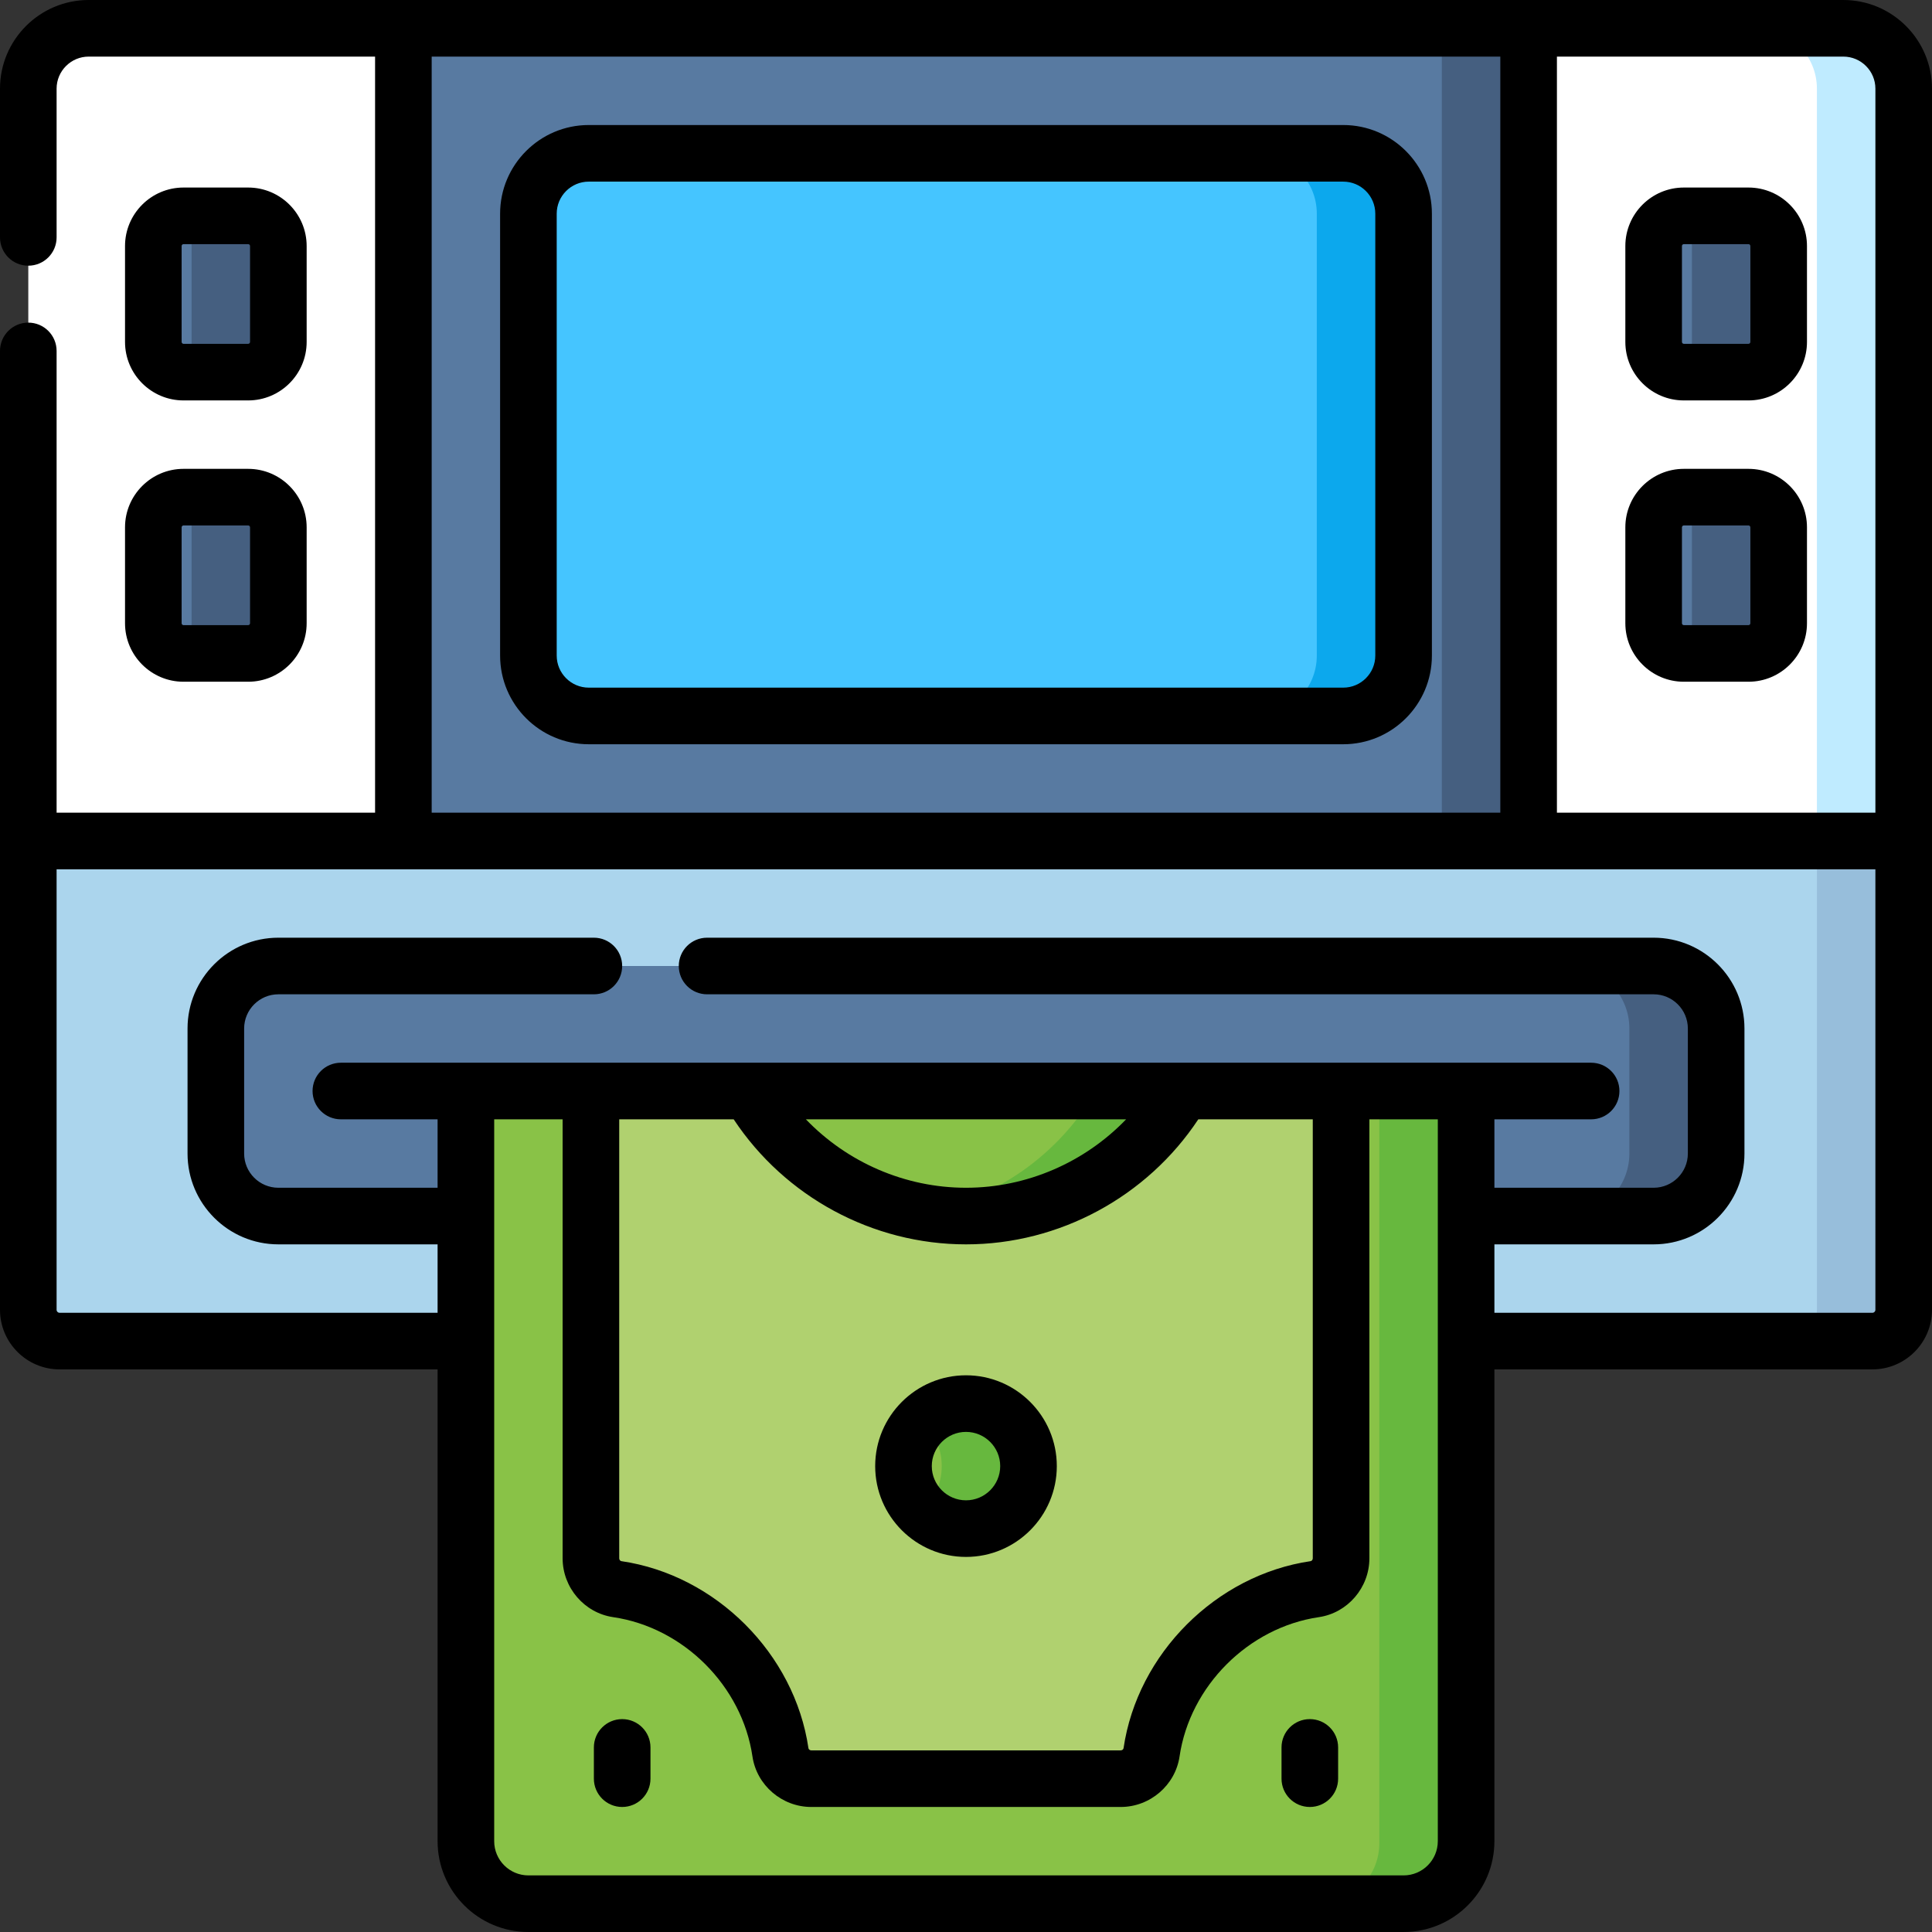 <svg id="Capa_1" enable-background="new 0 0 512 512" height="512" viewBox="0 0 512 512" width="512" xmlns="http://www.w3.org/2000/svg"><rect x="0" y="0" width="512" height="512" fill="#333333" stroke="none"/><g><g><path d="m488.5 7.5h-83.4l-149.1 16.567-149.1-16.567h-83.4c-8.837 0-16 7.164-16 16v199.367l248.5 5 248.5-5v-199.367c0-8.836-7.164-16-16-16z" fill="#fff"/><path d="m488.5 7.5h-23c8.836 0 16 7.164 16 16v199.829l23-.463v-199.366c0-8.836-7.164-16-16-16z" fill="#bfebff"/><path d="m106.9 7.5h298.2v224.433h-298.2z" fill="#587aa1"/><path d="m382.1 7.5h23v224.433h-23z" fill="#455f80"/><path d="m15.783 355.4c-4.575 0-8.283-3.709-8.283-8.283v-124.25h497v124.25c0 4.575-3.709 8.283-8.283 8.283z" fill="#abd5ed"/><path d="m481.5 222.867v124.25c0 4.575-3.708 8.283-8.283 8.283h23c4.575 0 8.283-3.708 8.283-8.283v-124.25z" fill="#97bedb"/><g fill="#587aa1"><path d="m65.767 98.617h-17.134c-4.418 0-8-3.582-8-8v-25.417c0-4.418 3.582-8 8-8h17.133c4.418 0 8 3.582 8 8v25.417c.001 4.418-3.581 8-7.999 8z"/><path d="m65.767 173.167h-17.134c-4.418 0-8-3.582-8-8v-25.417c0-4.418 3.582-8 8-8h17.133c4.418 0 8 3.582 8 8v25.417c.001 4.418-3.581 8-7.999 8z"/><path d="m446.233 131.75h17.133c4.418 0 8 3.582 8 8v25.417c0 4.418-3.582 8-8 8h-17.133c-4.418 0-8-3.582-8-8v-25.417c0-4.418 3.582-8 8-8z"/><path d="m446.233 57.2h17.133c4.418 0 8 3.582 8 8v25.417c0 4.418-3.582 8-8 8h-17.133c-4.418 0-8-3.582-8-8v-25.417c0-4.418 3.582-8 8-8z"/></g><path d="m355.967 189.733h-199.934c-8.837 0-16-7.163-16-16v-117.1c0-8.837 7.163-16 16-16h199.933c8.836 0 16 7.163 16 16v117.1c.001 8.837-7.163 16-15.999 16z" fill="#45c5ff"/><path d="m123.467 322.267h-49.7c-9.15 0-16.567-7.417-16.567-16.567v-33.133c0-9.15 7.417-16.567 16.567-16.567h364.467c9.15 0 16.567 7.417 16.567 16.567v33.133c0 9.149-7.417 16.567-16.567 16.567h-49.7z" fill="#587aa1"/><g><path d="m123.467 289.134v199.366c0 8.836 7.163 16 16 16h233.067c8.837 0 16-7.164 16-16v-199.366z" fill="#89c247"/><path d="m365.533 289.134v199.366c0 8.836-7.163 16-16 16h23c8.837 0 16-7.164 16-16v-199.366z" fill="#67b83e"/><path d="m156.6 289.134v123.83c0 4.07 2.95 7.587 6.978 8.177 22.007 3.223 40.037 21.373 43.248 43.241.592 4.03 4.104 6.986 8.177 6.986h81.992c4.073 0 7.586-2.955 8.177-6.986 3.211-21.868 21.241-40.018 43.249-43.241 4.028-.59 6.978-4.106 6.978-8.177v-123.83z" fill="#b0d16f"/><path d="m198.621 289.134c11.46 19.801 32.856 33.133 57.379 33.133s45.92-13.332 57.379-33.133z" fill="#89c247"/><ellipse cx="256" cy="388.533" fill="#89c247" rx="16.567" ry="16.567" transform="matrix(.974 -.228 .228 .974 -81.887 68.648)"/><g fill="#67b83e"><path d="m290.385 289.134c-9.628 16.626-26.27 28.684-45.885 32.118 3.737.654 7.575 1.015 11.5 1.015 24.523 0 45.92-13.332 57.379-33.133z"/><path d="m256 405.1c-4.471 0-8.52-1.779-11.5-4.657 3.119-3.013 5.067-7.23 5.067-11.909s-1.947-8.897-5.067-11.909c2.98-2.878 7.029-4.658 11.5-4.658 9.15 0 16.567 7.417 16.567 16.567 0 9.149-7.418 16.566-16.567 16.566z"/></g></g><path d="m438.233 256h-23c9.149 0 16.567 7.417 16.567 16.567v33.133c0 9.15-7.417 16.567-16.567 16.567h23c9.149 0 16.567-7.417 16.567-16.567v-33.133c0-9.15-7.417-16.567-16.567-16.567z" fill="#455f80"/><path d="m355.967 40.633h-23c8.836 0 16 7.164 16 16v117.1c0 8.836-7.164 16-16 16h23c8.836 0 16-7.164 16-16v-117.1c0-8.836-7.164-16-16-16z" fill="#0ca8ed"/><path d="m463.367 57.2h-17.133c-1.035 0-2.021.203-2.929.561 2.968 1.169 5.071 4.056 5.071 7.439v25.417c0 3.383-2.103 6.27-5.071 7.439.908.358 1.894.561 2.929.561h17.133c4.418 0 8-3.582 8-8v-25.417c0-4.418-3.582-8-8-8z" fill="#455f80"/><path d="m463.367 131.75h-17.133c-1.035 0-2.021.203-2.929.561 2.968 1.17 5.071 4.056 5.071 7.439v25.417c0 3.383-2.103 6.27-5.071 7.439.908.358 1.894.561 2.929.561h17.133c4.418 0 8-3.581 8-8v-25.417c0-4.418-3.582-8-8-8z" fill="#455f80"/><path d="m65.767 57.2h-17.134c-1.035 0-2.021.203-2.929.561 2.968 1.169 5.071 4.056 5.071 7.439v25.417c0 3.383-2.104 6.27-5.071 7.439.908.358 1.894.561 2.929.561h17.133c4.418 0 8-3.582 8-8v-25.417c.001-4.418-3.581-8-7.999-8z" fill="#455f80"/><path d="m65.767 131.75h-17.134c-1.035 0-2.021.203-2.929.561 2.968 1.17 5.071 4.056 5.071 7.439v25.417c0 3.383-2.104 6.27-5.071 7.439.908.358 1.894.561 2.929.561h17.133c4.418 0 8-3.581 8-8v-25.417c.001-4.418-3.581-8-7.999-8z" fill="#455f80"/></g><g><path d="m256 412.6c13.27 0 24.066-10.796 24.066-24.066s-10.796-24.067-24.066-24.067c-13.271 0-24.067 10.796-24.067 24.066s10.796 24.067 24.067 24.067zm0-33.133c4.999 0 9.066 4.067 9.066 9.066s-4.067 9.067-9.066 9.067c-5 0-9.067-4.067-9.067-9.066s4.067-9.067 9.067-9.067z"/><path d="m347.117 455.583c-4.143 0-7.5 3.357-7.5 7.5v8.284c0 4.143 3.357 7.5 7.5 7.5s7.5-3.357 7.5-7.5v-8.284c0-4.143-3.357-7.5-7.5-7.5z"/><path d="m164.883 455.583c-4.142 0-7.5 3.357-7.5 7.5v8.284c0 4.143 3.358 7.5 7.5 7.5s7.5-3.357 7.5-7.5v-8.284c0-4.143-3.358-7.5-7.5-7.5z"/><path d="m488.5 0h-465c-12.958 0-23.5 10.542-23.5 23.5v39.411c0 4.143 3.358 7.5 7.5 7.5s7.5-3.357 7.5-7.5v-39.411c0-4.687 3.813-8.5 8.5-8.5h75.9v200.367h-84.4v-122.37c0-4.143-3.358-7.5-7.5-7.5s-7.5 3.357-7.5 7.5v254.12c0 8.703 7.081 15.783 15.783 15.783h100.184v125.033c0 13.271 10.796 24.066 24.066 24.066h231.934c13.271 0 24.066-10.796 24.066-24.066v-125.033h100.184c8.703 0 15.783-7.08 15.783-15.783v-323.617c0-12.958-10.542-23.5-23.5-23.5zm8.5 23.5v191.867h-84.4v-200.367h75.9c4.686 0 8.5 3.813 8.5 8.5zm-382.6-8.5h283.2v200.367h-283.2zm266.633 472.934c0 4.999-4.067 9.066-9.066 9.066h-231.934c-4.999 0-9.066-4.067-9.066-9.066v-191.301h18.133v116.331c0 7.773 5.757 14.479 13.391 15.597 18.65 2.732 34.175 18.255 36.915 36.91 1.121 7.637 7.827 13.396 15.598 13.396h81.992c7.771 0 14.477-5.76 15.599-13.396 2.738-18.655 18.264-34.179 36.914-36.91 7.635-1.118 13.392-7.823 13.392-15.597v-116.331h18.133v191.301zm-186.597-191.301c13.589 20.533 36.808 33.134 61.564 33.134 24.734 0 47.975-12.607 61.562-33.134h30.338v116.331c0 .371-.254.709-.565.755-25.051 3.67-45.902 24.517-49.582 49.572-.047.323-.38.576-.757.576h-81.992c-.377 0-.71-.253-.757-.576-3.679-25.055-24.532-45.902-49.582-49.572-.312-.046-.565-.384-.565-.755v-116.331zm19.133 0h84.862c-10.973 11.407-26.306 18.134-42.431 18.134-16.14 0-31.461-6.725-42.431-18.134zm283.431 50.484c0 .432-.352.783-.783.783h-100.184v-18.134h42.2c13.271 0 24.066-10.796 24.066-24.066v-33.134c0-13.271-10.796-24.066-24.066-24.066h-250.85c-4.142 0-7.5 3.357-7.5 7.5s3.358 7.5 7.5 7.5h250.85c4.999 0 9.066 4.067 9.066 9.066v33.134c0 4.999-4.067 9.066-9.066 9.066h-42.2v-18.134h25.634c4.143 0 7.5-3.357 7.5-7.5s-3.357-7.5-7.5-7.5h-331.334c-4.142 0-7.5 3.357-7.5 7.5s3.358 7.5 7.5 7.5h25.633v18.134h-42.2c-4.999 0-9.066-4.067-9.066-9.066v-33.134c0-4.999 4.067-9.066 9.066-9.066h83.616c4.142 0 7.5-3.357 7.5-7.5s-3.358-7.5-7.5-7.5h-83.615c-13.27 0-24.066 10.796-24.066 24.066v33.134c0 13.271 10.796 24.066 24.066 24.066h42.2v18.134h-100.184c-.432 0-.783-.352-.783-.783v-116.75h482z"/><path d="m355.967 33.133h-199.934c-12.958 0-23.5 10.542-23.5 23.5v117.101c0 12.958 10.542 23.5 23.5 23.5h199.934c12.958 0 23.5-10.542 23.5-23.5v-117.101c0-12.958-10.542-23.5-23.5-23.5zm8.5 140.6c0 4.687-3.814 8.5-8.5 8.5h-199.934c-4.687 0-8.5-3.813-8.5-8.5v-117.1c0-4.687 3.813-8.5 8.5-8.5h199.934c4.686 0 8.5 3.813 8.5 8.5z"/><path d="m48.633 106.117h17.133c8.547 0 15.5-6.953 15.5-15.5v-25.417c0-8.547-6.953-15.5-15.5-15.5h-17.133c-8.547 0-15.5 6.953-15.5 15.5v25.417c0 8.547 6.953 15.5 15.5 15.5zm-.5-40.917c0-.275.224-.5.5-.5h17.133c.276 0 .5.225.5.5v25.417c0 .275-.224.5-.5.5h-17.133c-.276 0-.5-.225-.5-.5z"/><path d="m33.133 165.167c0 8.547 6.953 15.5 15.5 15.5h17.133c8.547 0 15.5-6.953 15.5-15.5v-25.417c0-8.547-6.953-15.5-15.5-15.5h-17.133c-8.547 0-15.5 6.953-15.5 15.5zm15-25.417c0-.275.224-.5.5-.5h17.133c.276 0 .5.225.5.5v25.417c0 .275-.224.5-.5.5h-17.133c-.276 0-.5-.225-.5-.5z"/><path d="m446.233 180.667h17.134c8.547 0 15.5-6.953 15.5-15.5v-25.417c0-8.547-6.953-15.5-15.5-15.5h-17.134c-8.547 0-15.5 6.953-15.5 15.5v25.417c0 8.547 6.953 15.5 15.5 15.5zm-.5-40.917c0-.275.225-.5.5-.5h17.134c.275 0 .5.225.5.5v25.417c0 .275-.225.5-.5.5h-17.134c-.275 0-.5-.225-.5-.5z"/><path d="m446.233 106.117h17.134c8.547 0 15.5-6.953 15.5-15.5v-25.417c0-8.547-6.953-15.5-15.5-15.5h-17.134c-8.547 0-15.5 6.953-15.5 15.5v25.417c0 8.547 6.953 15.5 15.5 15.5zm-.5-40.917c0-.275.225-.5.5-.5h17.134c.275 0 .5.225.5.5v25.417c0 .275-.225.5-.5.5h-17.134c-.275 0-.5-.225-.5-.5z"/></g></g></svg>